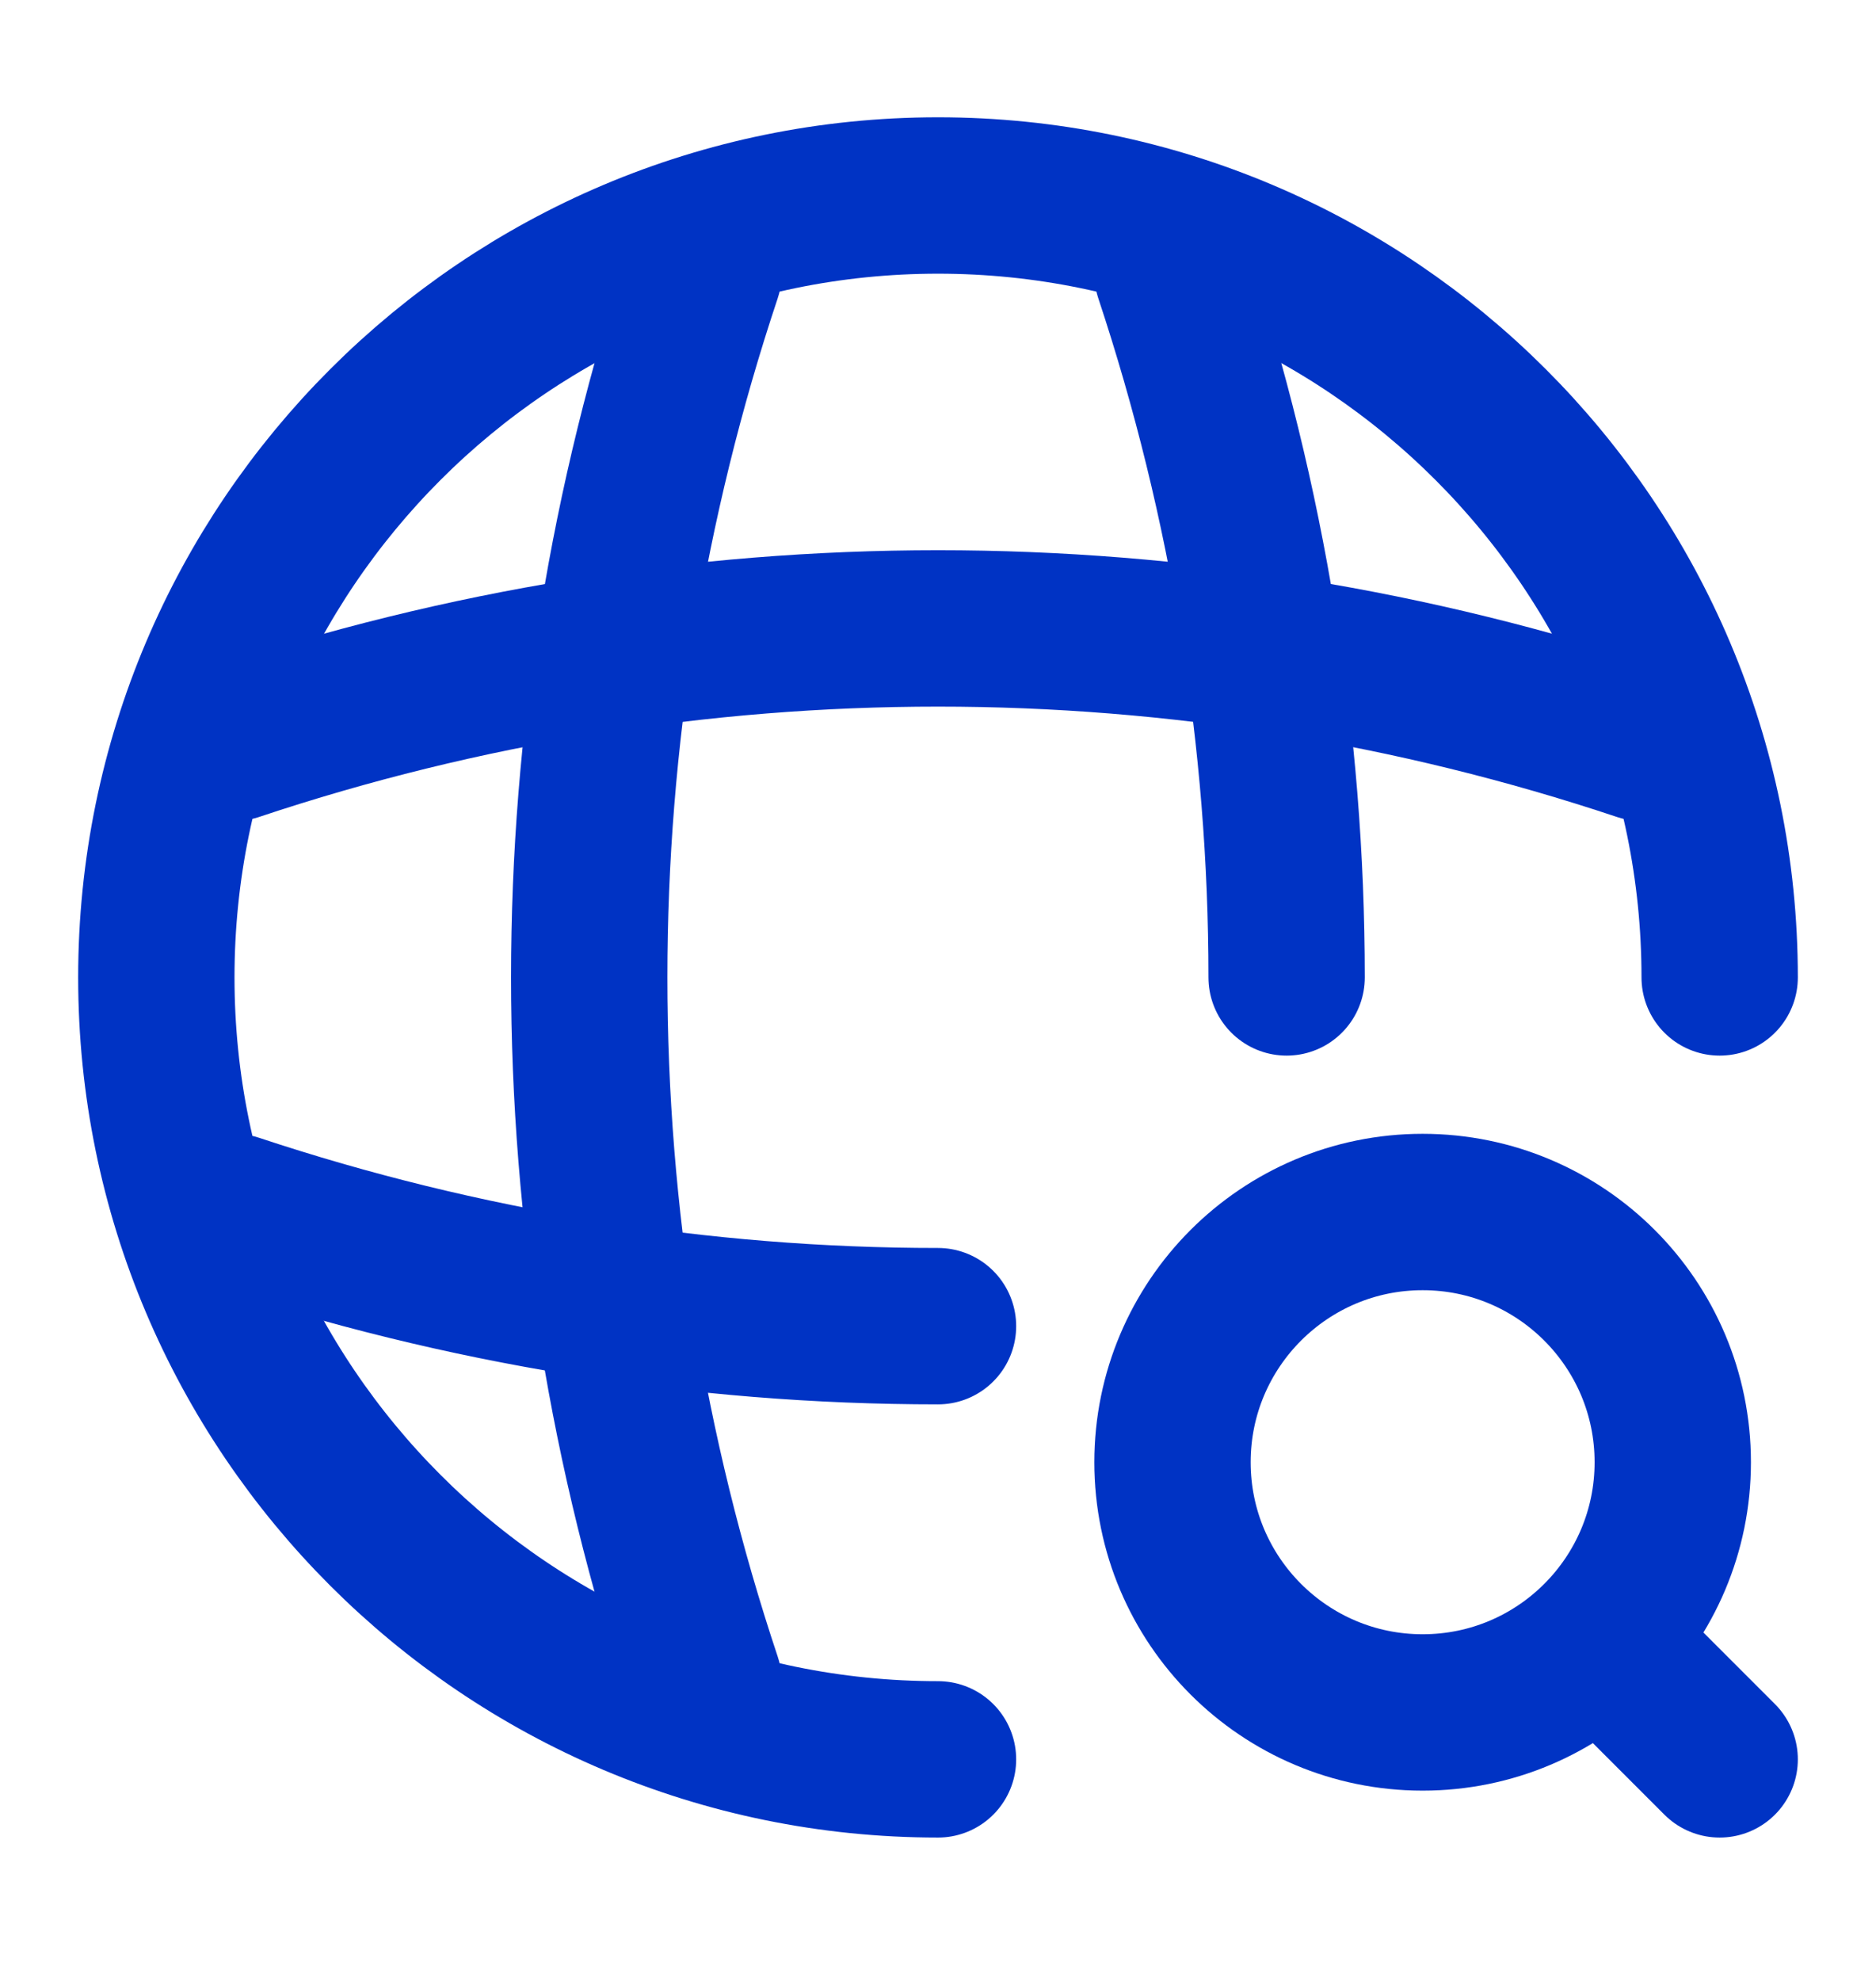 <svg width="18" height="19" viewBox="0 0 18 19" fill="none" xmlns="http://www.w3.org/2000/svg">
<path d="M16.5 9.375C16.5 5.235 13.14 1.875 9 1.875C4.86 1.875 1.5 5.235 1.5 9.375C1.5 13.515 4.86 16.875 9 16.875" stroke="#0033C4" stroke-width="1.5" stroke-linecap="round" stroke-linejoin="round"/>
<path d="M6 2.625H6.75C5.288 7.005 5.288 11.745 6.75 16.125H6" stroke="#0033C4" stroke-width="1.5" stroke-linecap="round" stroke-linejoin="round"/>
<path d="M11.25 2.625C11.977 4.815 12.345 7.095 12.345 9.375" stroke="#0033C4" stroke-width="1.5" stroke-linecap="round" stroke-linejoin="round"/>
<path d="M2.25 12.375V11.625C4.44 12.352 6.72 12.72 9 12.72" stroke="#0033C4" stroke-width="1.5" stroke-linecap="round" stroke-linejoin="round"/>
<path d="M2.25 7.124C6.63 5.662 11.37 5.662 15.75 7.124" stroke="#0033C4" stroke-width="1.5" stroke-linecap="round" stroke-linejoin="round"/>
<path d="M13.65 16.425C14.976 16.425 16.05 15.351 16.05 14.025C16.05 12.7 14.976 11.625 13.65 11.625C12.325 11.625 11.25 12.7 11.25 14.025C11.25 15.351 12.325 16.425 13.65 16.425Z" stroke="#0033C4" stroke-width="1.5" stroke-linecap="round" stroke-linejoin="round"/>
<path d="M16.5 16.875L15.75 16.125" stroke="#0033C4" stroke-width="1.5" stroke-linecap="round" stroke-linejoin="round"/>
</svg>
